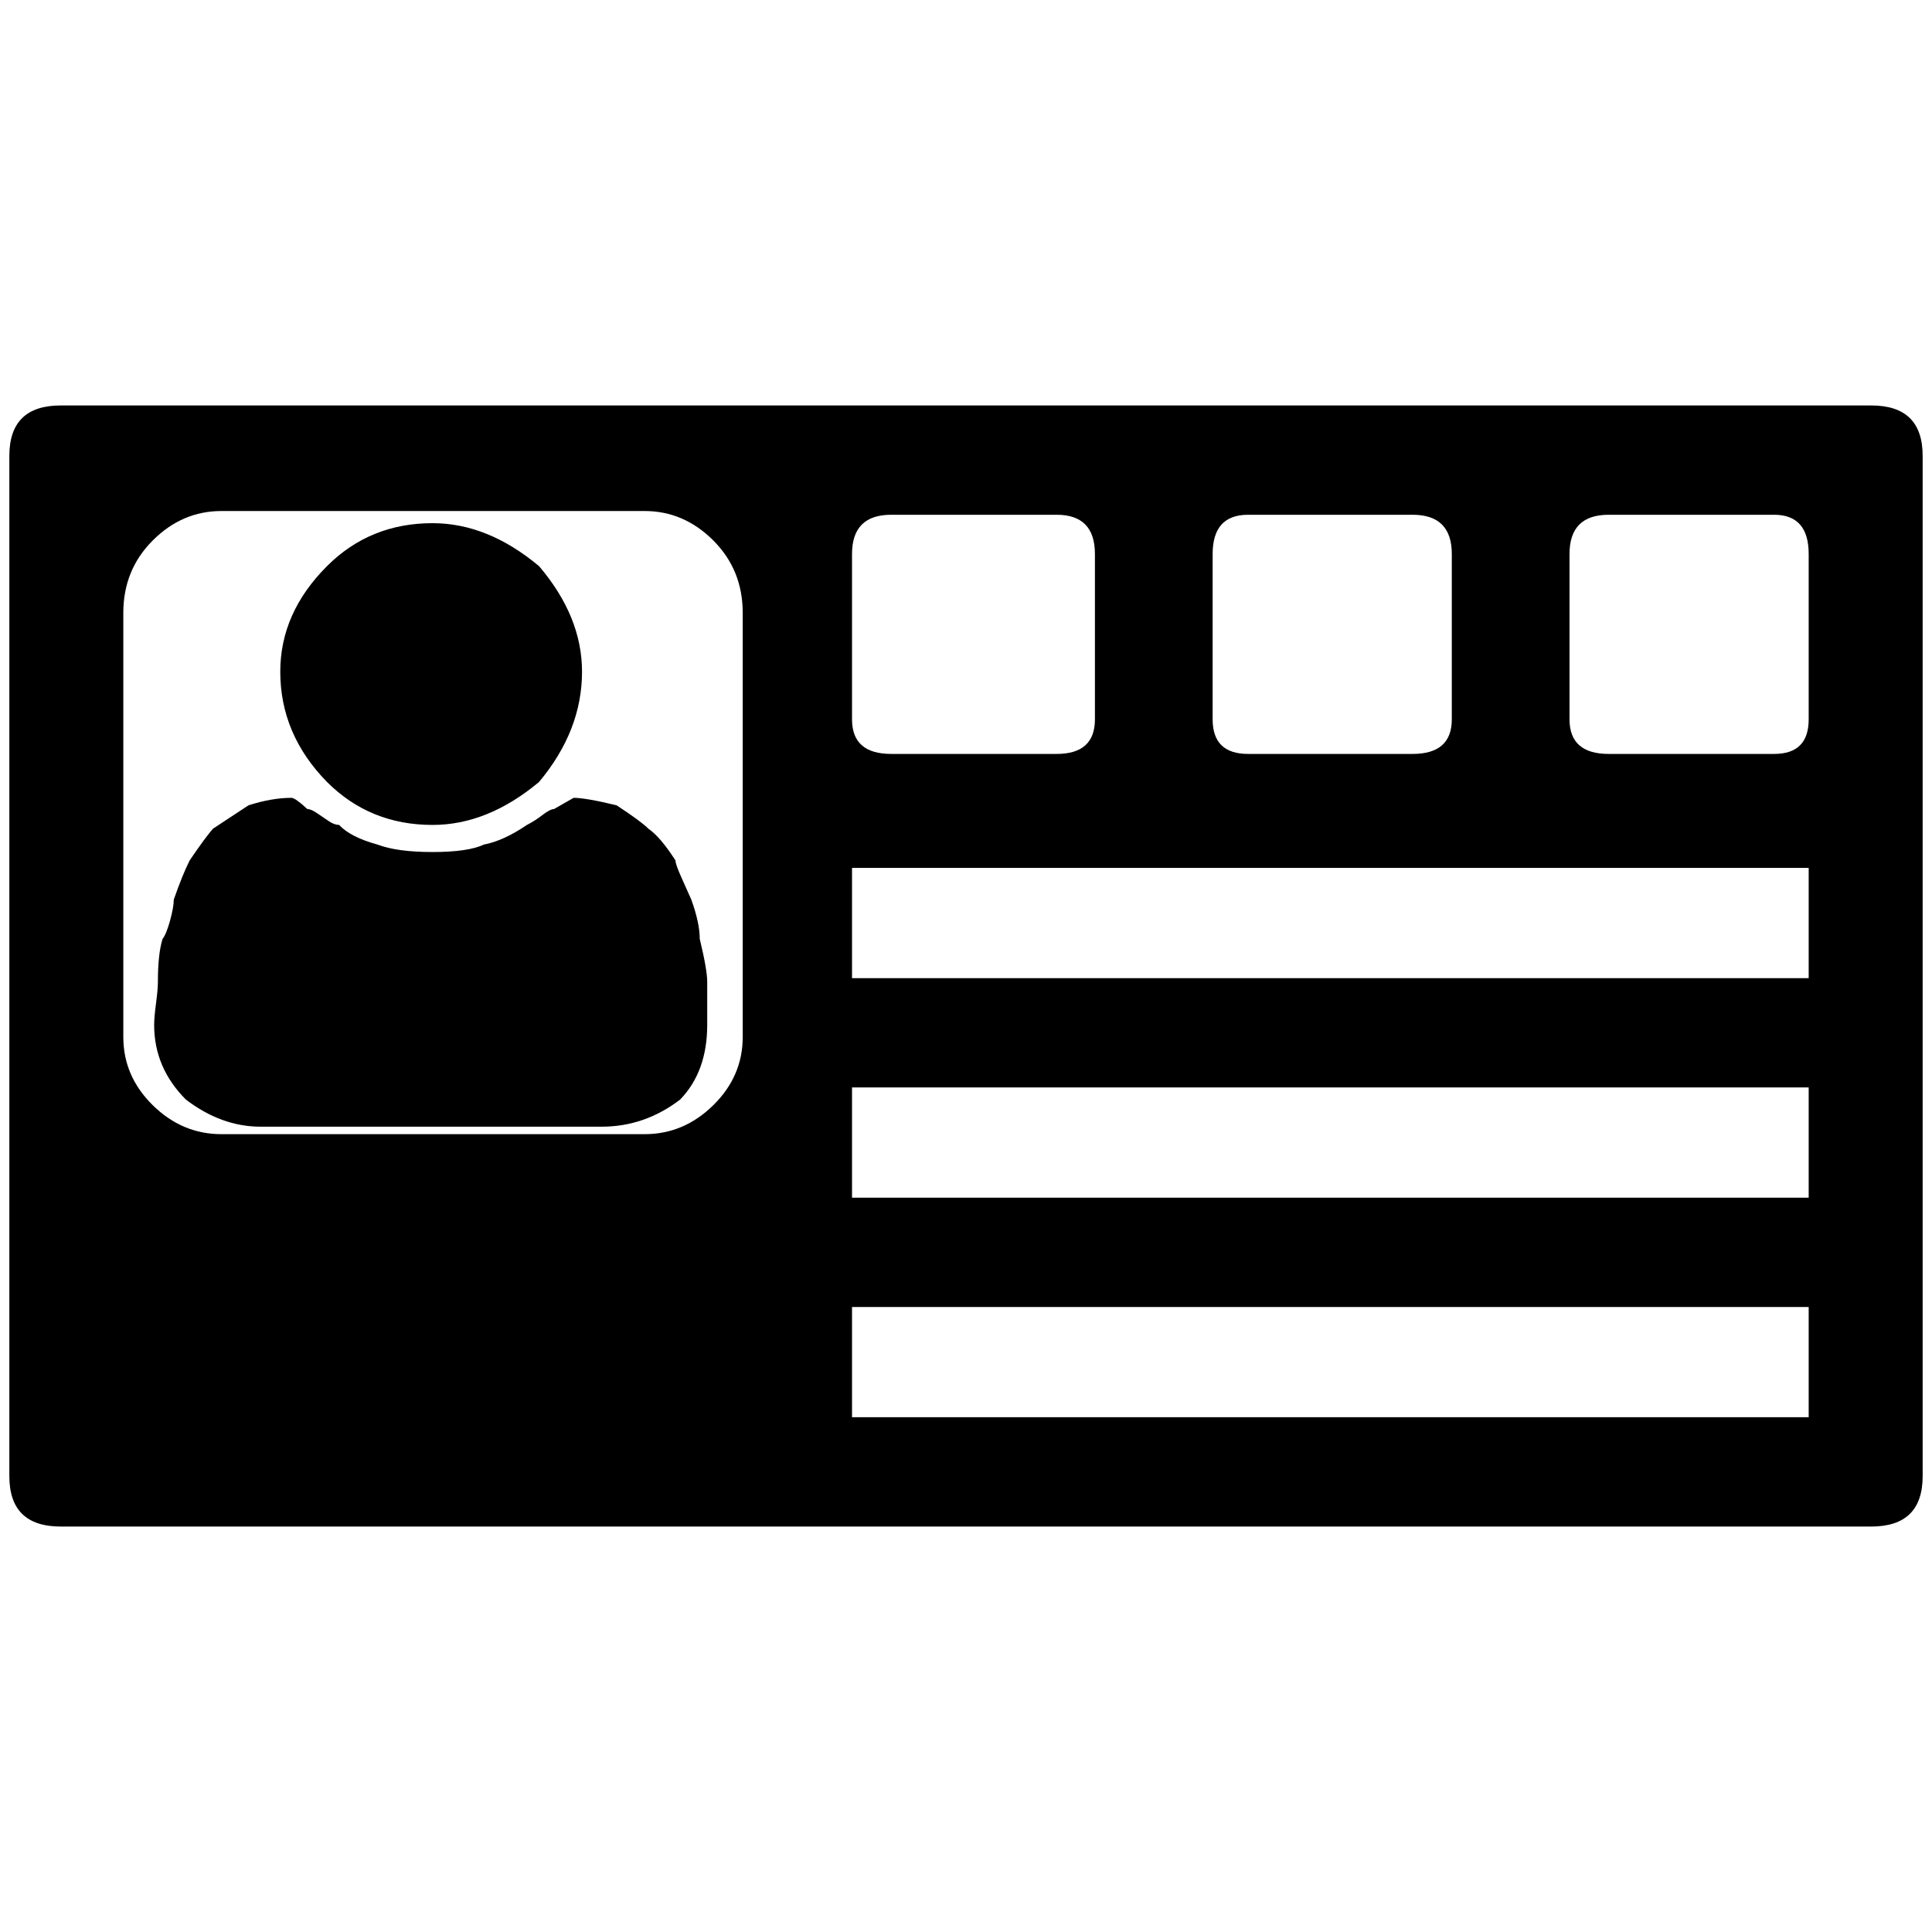 <?xml version="1.0" standalone="no"?>
<!DOCTYPE svg PUBLIC "-//W3C//DTD SVG 1.1//EN" "http://www.w3.org/Graphics/SVG/1.1/DTD/svg11.dtd" >
<svg xmlns="http://www.w3.org/2000/svg" xmlns:xlink="http://www.w3.org/1999/xlink" version="1.1" width="2048" height="2048" viewBox="-10 0 2068 2048">
   <path fill="currentColor"
d="M1993 424h-1938q-55 0 -55 54v1092q0 54 55 54h1938q55 0 55 -54v-1092q0 -54 -55 -54zM1288 583q0 -42 38 -42h176q42 0 42 42v177q0 37 -42 37h-176q-38 0 -38 -37v-177zM785 1100q0 42 -31.5 73t-73.5 31h-453q-42 0 -73.5 -31t-31.5 -73v-454q0 -46 31.5 -77.5
t73.5 -31.5h453q42 0 73.5 31.5t31.5 77.5v454zM902 583q0 -42 42 -42h177q41 0 41 42v177q0 37 -41 37h-177q-42 0 -42 -37v-177zM1926 1507h-1024v-118h1024v118zM1926 1272h-1024v-118h1024v118zM1926 1037h-1024v-118h1024v118zM1926 760q0 37 -37 37h-177
q-42 0 -42 -37v-177q0 -42 42 -42h177q37 0 37 42v177zM453 873q59 0 114 -46q46 -55 46 -118q0 -59 -46 -113q-55 -46 -114 -46q-67 0 -113 46q-50 50 -50 113q0 67 50 118q46 46 113 46zM739 995q0 -17 -9 -42q-4 -9 -10.5 -23.5t-6.5 -18.5q-16 -25 -29 -34
q-8 -8 -34 -25q-33 -8 -46 -8l-21 12q-4 0 -12.5 6.5t-16.5 10.5q-25 17 -46 21q-17 8 -55 8t-59 -8q-29 -8 -41 -21q-5 0 -11 -4t-12.5 -8.5t-10.5 -4.5q-13 -12 -17 -12q-21 0 -46 8l-38 25q-8 9 -25 34q-8 16 -17 42q0 8 -4 22.5t-8 19.5q-5 16 -5 46q0 8 -2 23t-2 23
q0 46 34 80q38 29 80 29h365q46 0 84 -29q29 -30 29 -80v-46q0 -13 -8 -46z" />
</svg>
